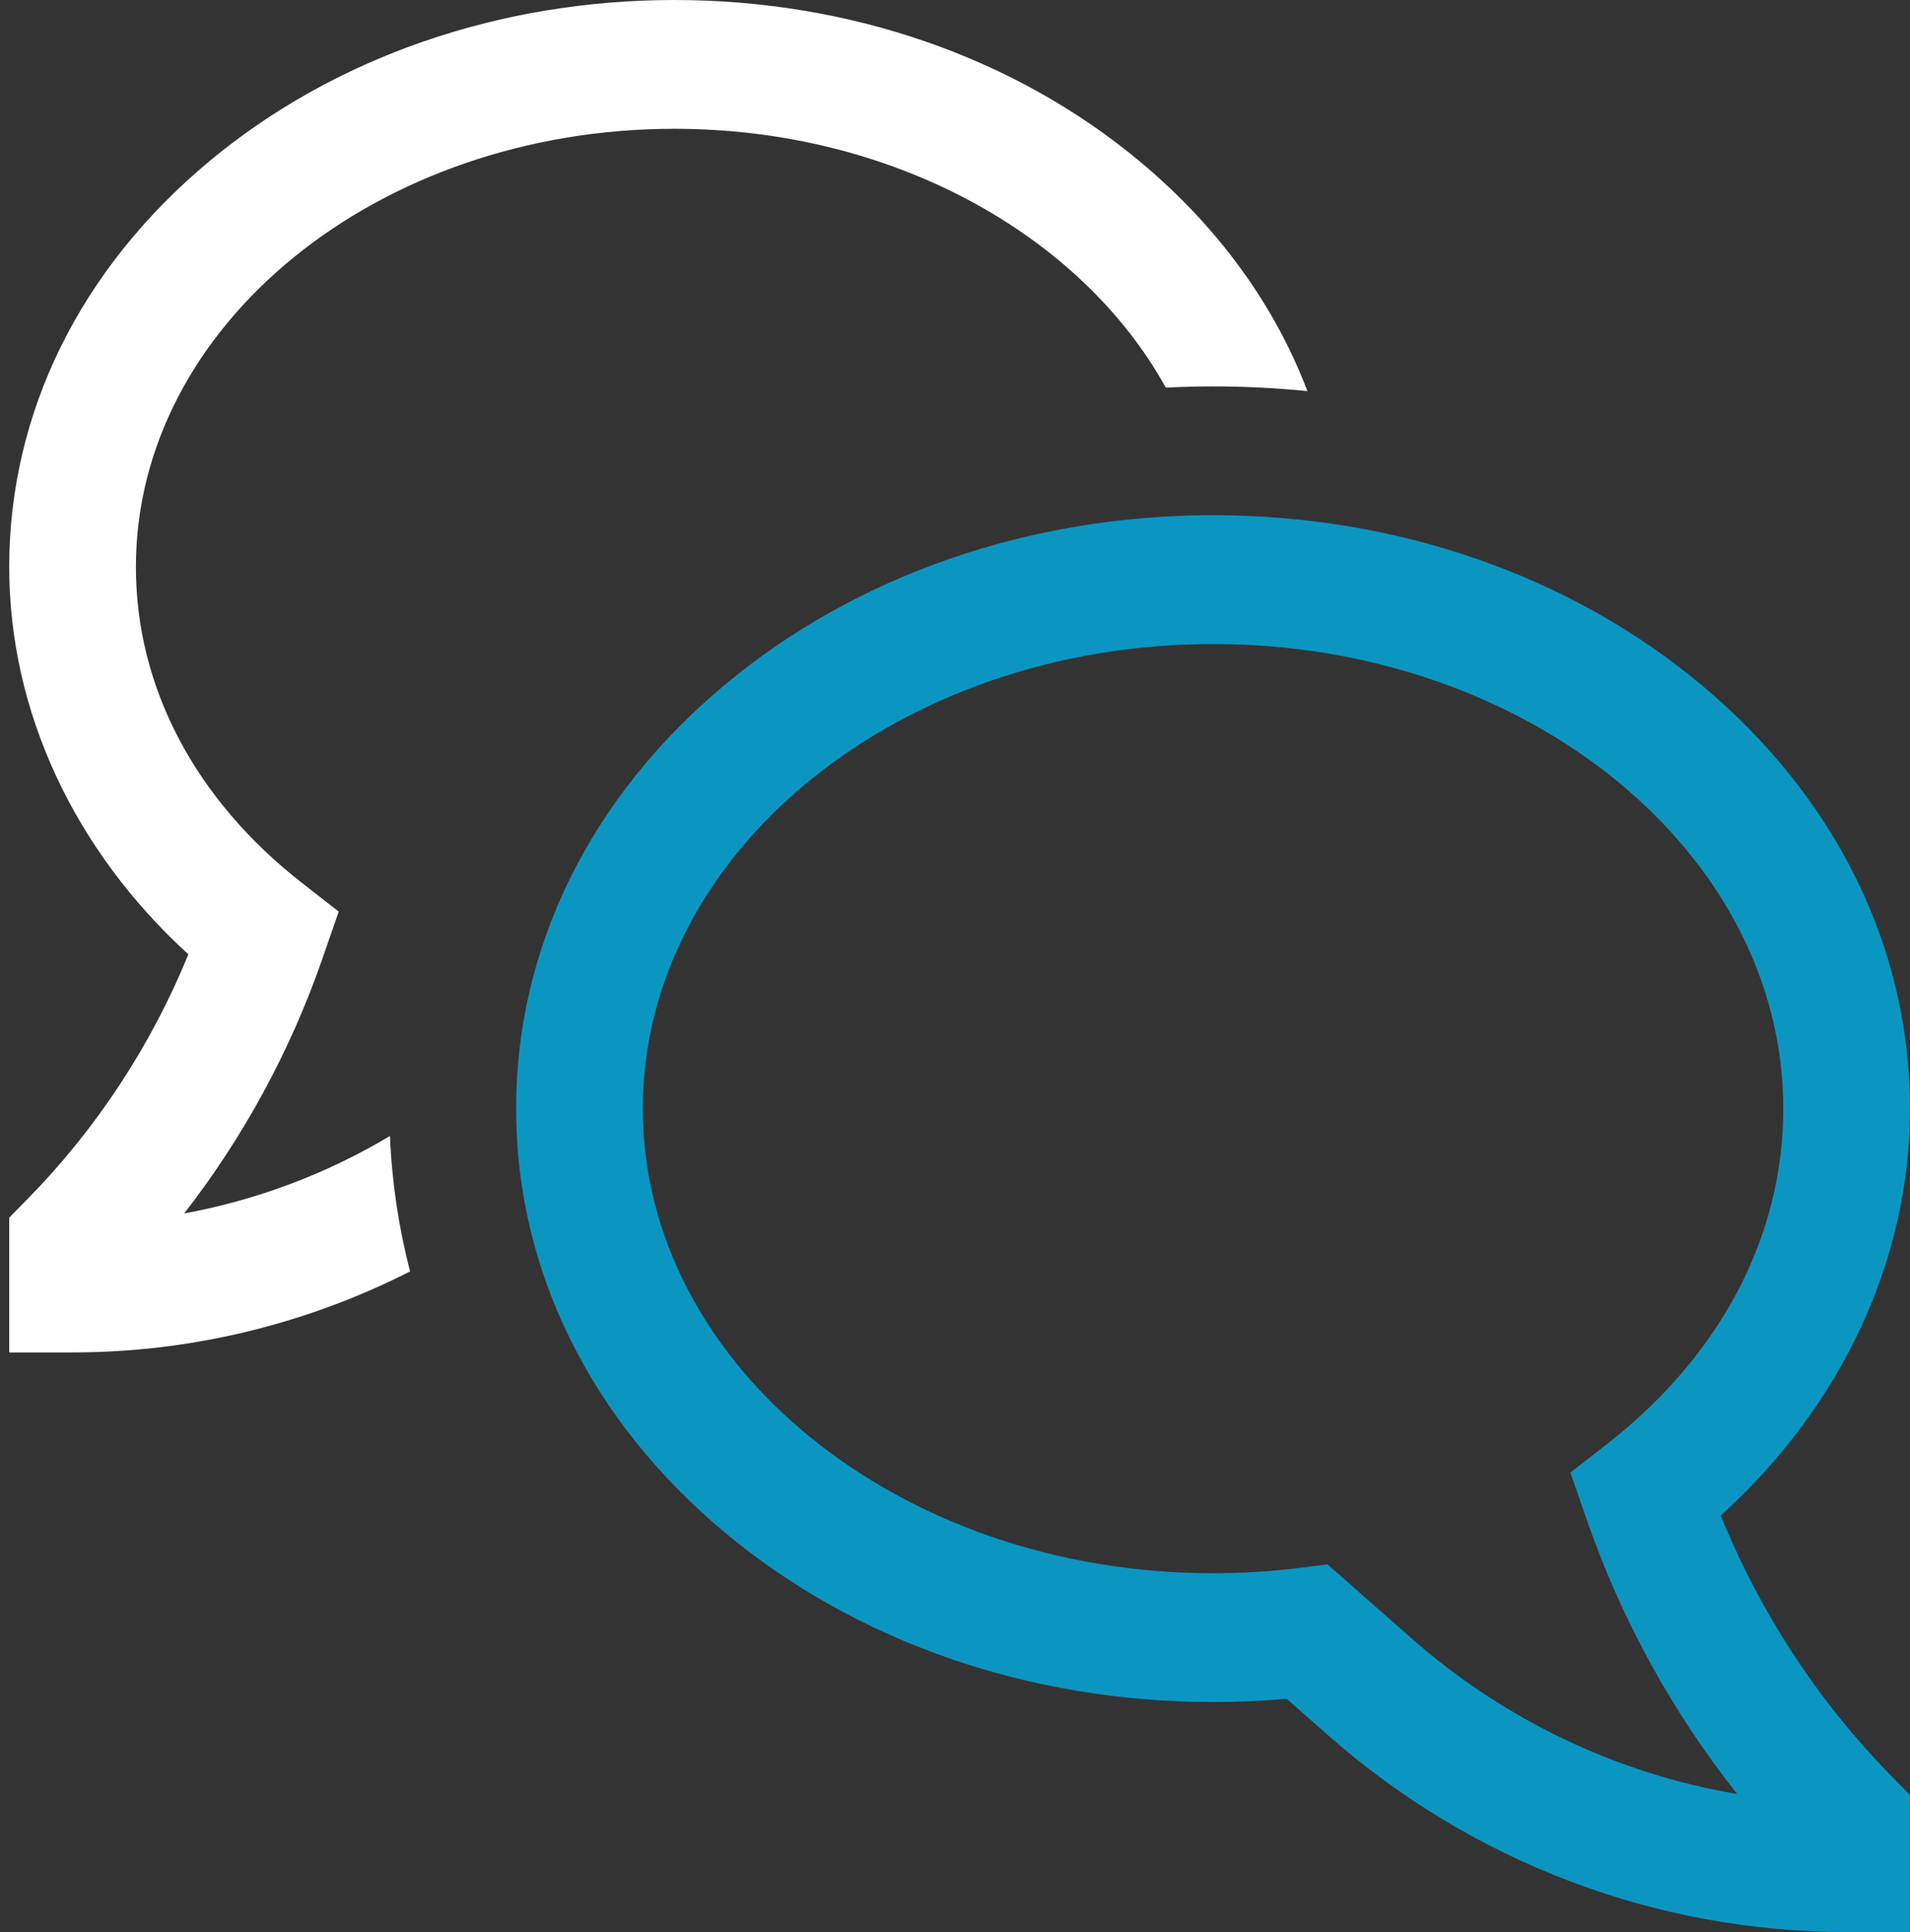 <svg width="89" height="90" viewBox="0 0 89 90" fill="none" xmlns="http://www.w3.org/2000/svg">
<rect x="0" y="0" width="89" height="90" fill="#333333" stroke="none"/>
<path d="M80.18 70.595C85.812 65.495 89 58.697 89 51.643C89 44.146 85.546 37.134 79.275 31.899C73.171 26.805 65.091 24 56.524 24C47.956 24 39.876 26.805 33.773 31.899C27.502 37.134 24.048 44.146 24.048 51.643C24.048 59.14 27.502 66.151 33.773 71.386C39.876 76.48 47.956 79.285 56.524 79.285C57.665 79.285 58.814 79.234 59.953 79.132L61.899 80.846C68.603 86.749 77.176 89.999 86.047 89.999H88.999V83.614L88.135 82.735C84.724 79.259 82.021 75.133 80.18 70.595V70.595ZM65.766 76.312L61.861 72.873L60.559 73.035C59.22 73.202 57.873 73.285 56.524 73.285C41.873 73.285 29.953 63.576 29.953 51.643C29.953 39.709 41.873 30 56.524 30C71.175 30 83.095 39.709 83.095 51.643C83.095 57.588 80.176 63.139 74.875 67.272L73.175 68.598L73.959 70.855C75.567 75.463 77.93 79.762 80.949 83.57C75.327 82.616 70.073 80.105 65.766 76.312V76.312Z" fill="#0B96C2"/>
<path d="M8.582 56.526C11.345 52.971 13.515 48.979 15.005 44.709L15.783 42.464L14.084 41.139C9.086 37.242 6.333 32.011 6.333 26.41C6.333 15.156 17.591 6 31.428 6C41.608 6 50.391 10.956 54.323 18.056C55.053 18.02 55.787 18 56.523 18C58.003 18 59.469 18.073 60.921 18.219C59.402 14.218 56.763 10.567 53.134 7.539C47.311 2.677 39.603 0 31.428 0C23.254 0 15.546 2.677 9.722 7.539C3.729 12.541 0.429 19.243 0.429 26.41C0.429 33.123 3.446 39.591 8.778 44.456C7.038 48.711 4.495 52.579 1.294 55.842L0.429 56.721V62.999H3.381C8.841 62.999 14.225 61.707 19.108 59.226C18.573 57.164 18.259 55.049 18.172 52.918C15.209 54.683 11.962 55.904 8.582 56.526V56.526Z" fill="white"/>
</svg>

